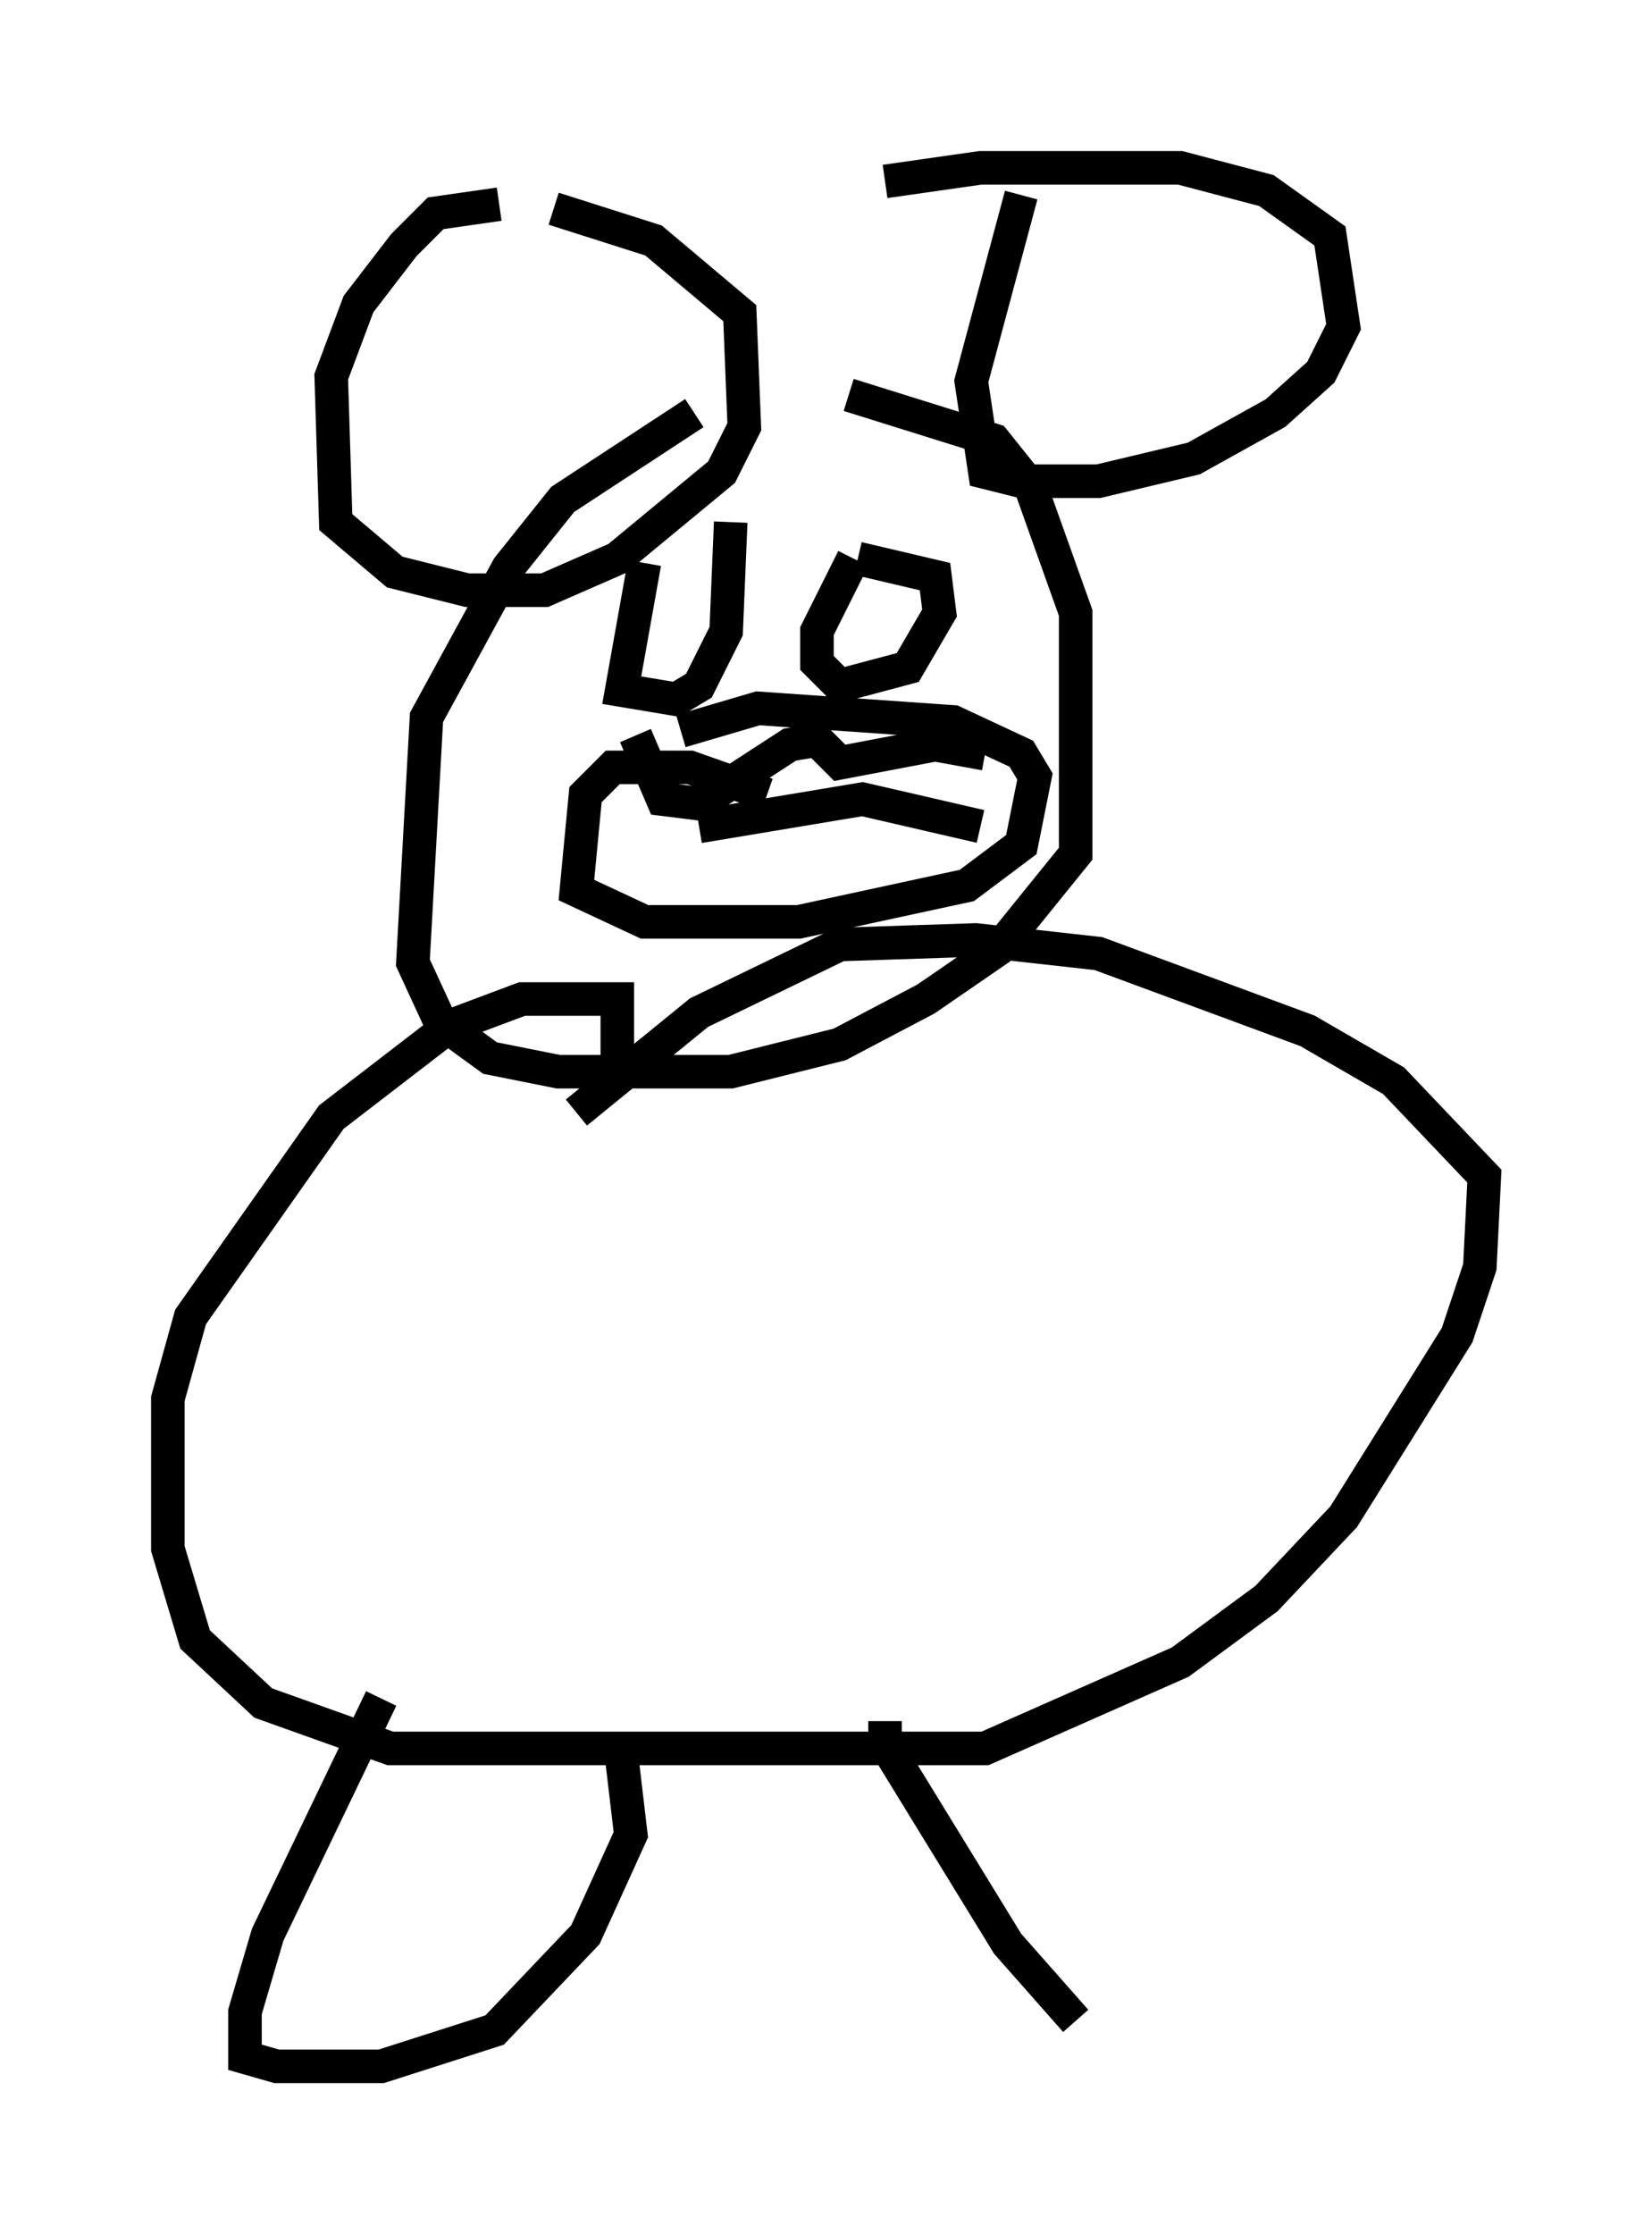 <?xml version="1.0" encoding="utf-8" ?>
<svg baseProfile="full" height="66.562" version="1.1" width="49.242" xmlns="http://www.w3.org/2000/svg" xmlns:ev="http://www.w3.org/2001/xml-events" xmlns:xlink="http://www.w3.org/1999/xlink"><defs /><rect fill="white" height="66.562" width="49.242" x="0" y="0" /><path d="M24.08, 12.578 m-3.383, -0.271 l-3.924, 2.571 -1.624, 2.03 l-2.436, 4.465 -0.406, 7.307 l0.812, 1.759 1.488, 1.083 l2.03, 0.406 5.142, 0.0 l3.248, -0.812 2.571, -1.353 l2.165, -1.488 2.3, -2.842 l0.0, -7.172 -1.353, -3.789 l-1.083, -1.353 -4.33, -1.353 m5.142, -5.954 l-1.488, 5.548 0.406, 2.706 l1.083, 0.271 2.3, 0.0 l2.842, -0.677 2.436, -1.353 l1.353, -1.218 0.677, -1.353 l-0.406, -2.706 -1.894, -1.353 l-2.571, -0.677 -5.954, 0.0 l-2.842, 0.406 m-11.502, 0.677 l-1.894, 0.271 -0.947, 0.947 l-1.353, 1.759 -0.812, 2.165 l0.135, 4.33 1.759, 1.488 l2.165, 0.541 2.3, 0.0 l2.165, -0.947 3.112, -2.571 l0.677, -1.353 -0.135, -3.383 l-2.571, -2.165 -2.977, -0.947 m2.706, 10.555 l-0.677, 3.789 1.624, 0.271 l0.677, -0.406 0.812, -1.624 l0.135, -3.248 m3.654, 1.083 l-1.083, 2.165 0.0, 0.947 l0.677, 0.677 2.03, -0.541 l0.947, -1.624 -0.135, -1.083 l-2.3, -0.541 m-2.706, 7.036 l-2.3, -0.812 -2.3, 0.0 l-0.812, 0.812 -0.271, 2.842 l2.03, 0.947 4.601, 0.0 l5.007, -1.083 1.624, -1.218 l0.406, -2.03 -0.406, -0.677 l-2.03, -0.947 -5.819, -0.406 l-2.3, 0.677 m-1.353, 0.135 l0.812, 1.894 1.083, 0.135 l2.706, -1.759 0.812, -0.135 l0.677, 0.677 2.842, -0.541 l1.488, 0.271 m-8.525, 2.165 l4.871, -0.812 3.518, 0.812 m-10.825, 7.036 l0.0, -1.894 -2.842, 0.0 l-2.165, 0.812 -3.518, 2.706 l-4.195, 5.954 -0.677, 2.436 l0.0, 4.465 0.812, 2.706 l2.03, 1.894 3.789, 1.353 l17.726, 0.0 5.819, -2.571 l2.571, -1.894 2.3, -2.436 l3.383, -5.413 0.677, -2.03 l0.135, -2.706 -2.706, -2.842 l-2.571, -1.488 -6.225, -2.3 l-3.654, -0.406 -4.059, 0.135 l-4.195, 2.03 -3.654, 2.977 m-5.819, 17.456 l-3.383, 7.036 -0.677, 2.3 l0.0, 1.353 0.947, 0.271 l3.112, 0.0 3.383, -1.083 l2.706, -2.842 1.353, -2.977 l-0.271, -2.3 m7.848, -1.083 l0.0, 0.677 3.654, 5.954 l2.03, 2.3 " fill="none" stroke="black" stroke-width="1" /></svg>